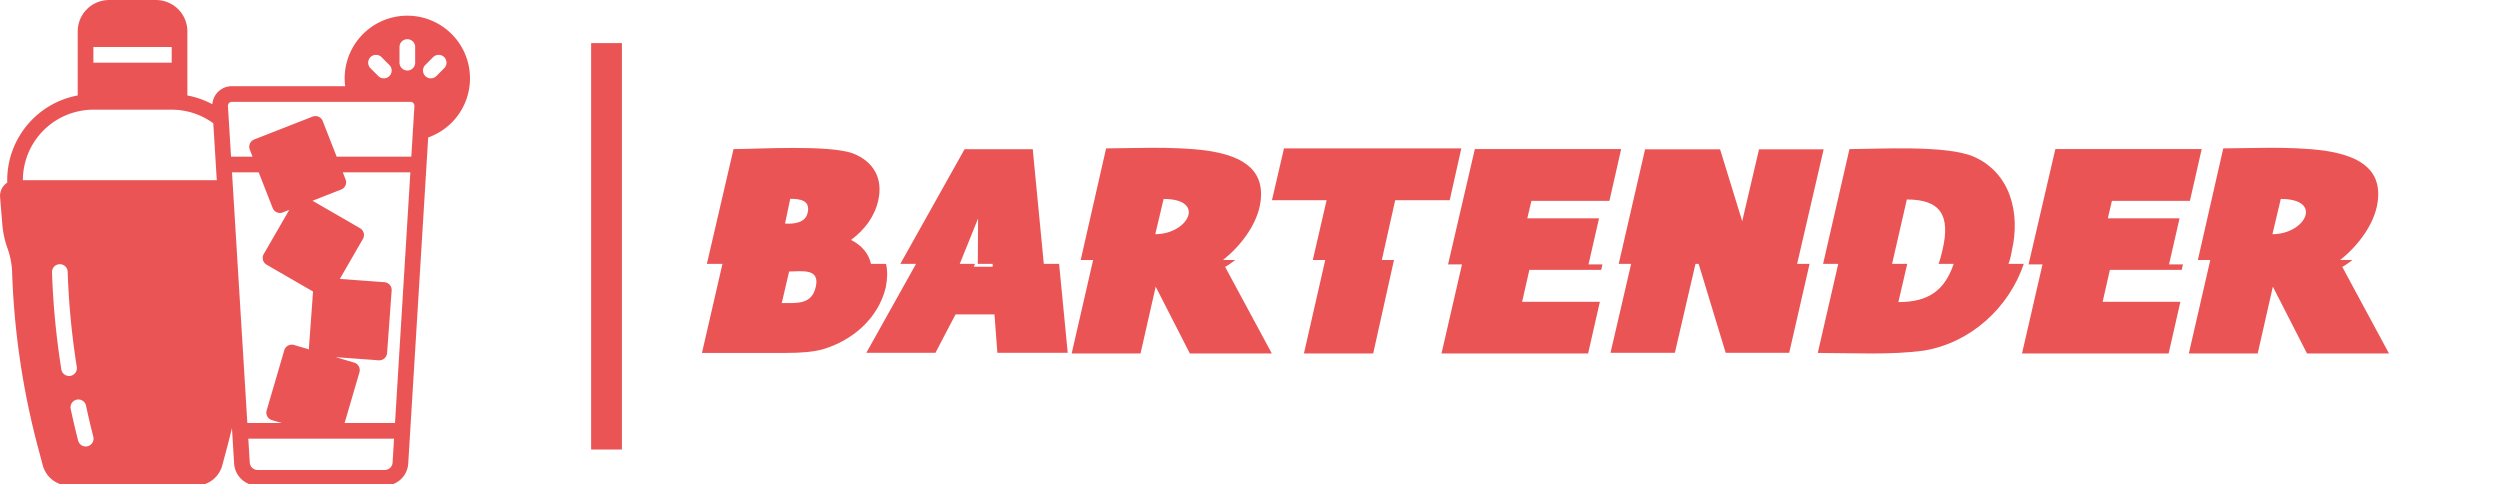 <svg xmlns:xlink="http://www.w3.org/1999/xlink" xmlns="http://www.w3.org/2000/svg" width="429" height="83.077" viewBox="0 0 406 78.623" class="looka-1j8o68f"><defs id="SvgjsDefs3739"></defs><g id="SvgjsG3740" featurekey="symbolFeature-0" transform="matrix(0.159,0,0,0.159,-2.537,-1.268)" fill="#EA5455"><title xmlns="http://www.w3.org/2000/svg">cocktail shaker, cocktail, alcohol, alcoholic, drink, bartender, beverage, bar, restaurant</title><g xmlns="http://www.w3.org/2000/svg" fill="#EA5455"><path d="M432,24a63.962,63.962,0,0,0-63.493,72H252.757a19.948,19.948,0,0,0-19.913,18.435,88.409,88.409,0,0,0-25.514-8.943V40a32.036,32.036,0,0,0-32-32h-48a32.037,32.037,0,0,0-32,32v65.462A88.144,88.144,0,0,0,23.33,192v2.562A16.011,16.011,0,0,0,16.057,209.3L18.3,236.989a96.494,96.494,0,0,0,5.359,24.725,79.559,79.559,0,0,1,3.289,12,79.789,79.789,0,0,1,1.392,12.366A799.356,799.356,0,0,0,54.851,465.252l4.788,17.955A28.023,28.023,0,0,0,86.69,504H215.96a28.02,28.02,0,0,0,27.049-20.784l4.8-17.966q2.656-9.972,5.064-20.048l2.22,36.264A24.036,24.036,0,0,0,279.051,504h129.9a24.036,24.036,0,0,0,23.956-22.533l20.4-333.106A64.006,64.006,0,0,0,432,24ZM111.33,56h80V72h-80ZM86.49,392a8,8,0,0,1-7.89-6.741,801.454,801.454,0,0,1-9.52-99.179,8,8,0,0,1,7.729-8.262c.09,0,.181,0,.271,0a8,8,0,0,1,7.99,7.734A785.32,785.32,0,0,0,94.4,382.74,8.007,8.007,0,0,1,86.49,392ZM105.5,463.749a7.992,7.992,0,0,1-9.738-5.76c-2.736-10.657-5.287-21.533-7.583-32.324a8,8,0,1,1,15.65-3.33c2.25,10.575,4.75,21.232,7.431,31.676A8,8,0,0,1,105.5,463.749ZM39.33,192a72.081,72.081,0,0,1,72-72h80a72.182,72.182,0,0,1,42.483,13.876L237.372,192ZM394.343,66.343a8,8,0,0,1,11.314,0l8,8a8,8,0,0,1-11.314,11.314l-8-8A8,8,0,0,1,394.343,66.343ZM252.913,184h27.262l14.247,36.382a7.992,7.992,0,0,0,10.366,4.532l6.61-2.588-26.039,45.1a8,8,0,0,0,2.928,10.928l47.41,27.371-4.166,57.032a8.011,8.011,0,0,0,.13,2.083l-15.429-4.518a8,8,0,0,0-9.925,5.43l-17.985,61.421a8,8,0,0,0,5.43,9.926l9.909,2.9H268.586ZM416.935,480.489A8.013,8.013,0,0,1,408.949,488h-129.9a8.013,8.013,0,0,1-7.986-7.512L269.566,456H418.434ZM419.414,440H367.925l15.158-51.768a8,8,0,0,0-5.43-9.925l-18.93-5.543,44.035,3.215q.3.021.591.021a8,8,0,0,0,7.969-7.418l4.661-63.83a8,8,0,0,0-7.4-8.561l-45.537-3.321,23.6-40.87a8,8,0,0,0-2.928-10.928L335.14,213.029l29.242-11.451a8,8,0,0,0,4.532-10.366L366.09,184h69Zm16.653-272H359.825l-14.247-36.382a8,8,0,0,0-10.366-4.532l-59.594,23.336a8,8,0,0,0-4.532,10.366L273.91,168H251.933l-3.168-51.755A4,4,0,0,1,252.757,112H435.243a4,4,0,0,1,3.992,4.244ZM440,72a8,8,0,0,1-16,0V56a8,8,0,0,1,16,0Zm29.657,5.657-8,8a8,8,0,0,1-11.314-11.314l8-8a8,8,0,0,1,11.314,11.314Z" fill="#EA5455"></path></g></g><g id="SvgjsG3741" featurekey="textGroupContainer" transform="matrix(1,0,0,1,405,7)" fill="#EA5455"><rect xmlns="http://www.w3.org/2000/svg" y="0" height="1" width="1" opacity="0" fill="#EA5455"></rect><rect xmlns="http://www.w3.org/2000/svg" y="0" x="-309" width="5" height="66" fill="#EA5455"></rect></g><g id="SvgjsG3742" featurekey="nameFeature-0" transform="matrix(1.136,0,0,1.136,112.158,11.874)" fill="#EA5455"><path d="M27.891 30.664 c-1.074 4.414 -4.785 7.617 -9.102 8.848 c-1.367 0.352 -3.066 0.488 -5.137 0.488 l-12.031 0 l2.93 -12.734 l-2.227 0 l3.809 -16.406 c3.379 0 13.633 -0.645 17.09 0.625 c2.93 1.152 4.316 3.574 3.594 6.738 c-0.547 2.363 -1.973 4.199 -3.887 5.625 c1.602 0.801 2.539 2.012 2.852 3.418 l2.148 0 c0.254 1.094 0.195 2.148 -0.039 3.398 z M17.891 30.547 c0.625 -2.715 -2.051 -2.188 -3.809 -2.188 l-1.055 4.512 c2.168 0 4.297 0.254 4.863 -2.324 z M16.719 20 c0.449 -1.816 -1.055 -2.031 -2.481 -2.031 l-0.742 3.535 c1.094 0.098 2.93 -0.059 3.223 -1.504 z M32.227 27.266 l-2.246 0 l9.18 -16.387 l9.746 0 l1.582 16.387 l2.188 0 l1.23 12.715 l-10.059 0 l-0.41 -5.488 l-5.566 0 c-0.977 1.816 -1.895 3.652 -2.871 5.488 l-9.883 0 z M43.183 27.676 l0 -0.41 l-2.129 0 l0.039 -6.484 l-2.617 6.484 l2.168 0 l-0.156 0.41 l2.695 0 z M57.539 26.719 l-1.777 0 l3.633 -15.957 c3.398 0 9.531 -0.332 14.375 0.312 c4.277 0.625 8.418 2.207 7.695 7.344 c-0.41 3.106 -2.793 6.289 -5.371 8.301 l1.758 0 c-0.469 0.352 -0.938 0.723 -1.445 0.977 l6.68 12.383 l-11.719 0 l-4.883 -9.551 l-2.168 9.551 l-9.844 0 z M67.617 17.988 l-1.191 5.039 c4.707 0 7.344 -5.039 1.191 -5.039 z M100.547 26.719 l-2.969 13.359 l-9.902 0 l3.047 -13.359 l-1.777 0 l1.973 -8.555 l-7.812 0 l1.719 -7.402 l25.352 0 l-1.66 7.402 l-7.793 0 l-1.914 8.555 l1.738 0 z M110.273 27.344 l-1.992 0 l3.828 -16.484 l20.918 0 l-1.68 7.402 l-11.152 0 l-0.586 2.5 l10.254 0 l-1.504 6.582 l1.992 0 l-0.176 0.781 l-10.273 0 l-1.035 4.57 l11.113 0 l-1.68 7.383 l-20.957 0 z M159.961 27.266 l-2.91 12.715 l-9.082 0 l-3.867 -12.715 l-0.449 0 l-2.949 12.715 l-9.199 0 l2.949 -12.715 l-1.777 0 l3.769 -16.367 l10.723 0 l3.164 10.273 l2.402 -10.273 l9.238 0 l-3.789 16.367 l1.777 0 z M188.398 27.266 l2.188 0 c-2.129 6.289 -7.559 11.23 -14.16 12.383 c-4.863 0.684 -10.352 0.352 -15.293 0.352 l2.93 -12.734 l-2.168 0 l3.769 -16.406 c3.906 0 13.789 -0.605 17.695 1.055 c5.41 2.324 6.758 8.242 5.508 13.516 c-0.098 0.625 -0.254 1.25 -0.469 1.836 z M173.867 18.066 l-2.109 9.199 l2.168 0 l-1.27 5.469 c4.238 0 6.602 -1.602 7.91 -5.469 l-2.168 0 c0.215 -0.527 0.371 -1.152 0.547 -1.895 c1.211 -5.059 -0.273 -7.305 -5.078 -7.305 z M193.262 27.344 l-1.992 0 l3.828 -16.484 l20.918 0 l-1.68 7.402 l-11.152 0 l-0.586 2.5 l10.254 0 l-1.504 6.582 l1.992 0 l-0.176 0.781 l-10.273 0 l-1.035 4.57 l11.113 0 l-1.68 7.383 l-20.957 0 z M217.246 26.719 l-1.777 0 l3.633 -15.957 c3.398 0 9.531 -0.332 14.375 0.312 c4.277 0.625 8.418 2.207 7.695 7.344 c-0.41 3.106 -2.793 6.289 -5.371 8.301 l1.758 0 c-0.469 0.352 -0.938 0.723 -1.445 0.977 l6.68 12.383 l-11.719 0 l-4.883 -9.551 l-2.168 9.551 l-9.844 0 z M227.324 17.988 l-1.191 5.039 c4.707 0 7.344 -5.039 1.191 -5.039 z" fill="#EA5455"></path></g></svg>